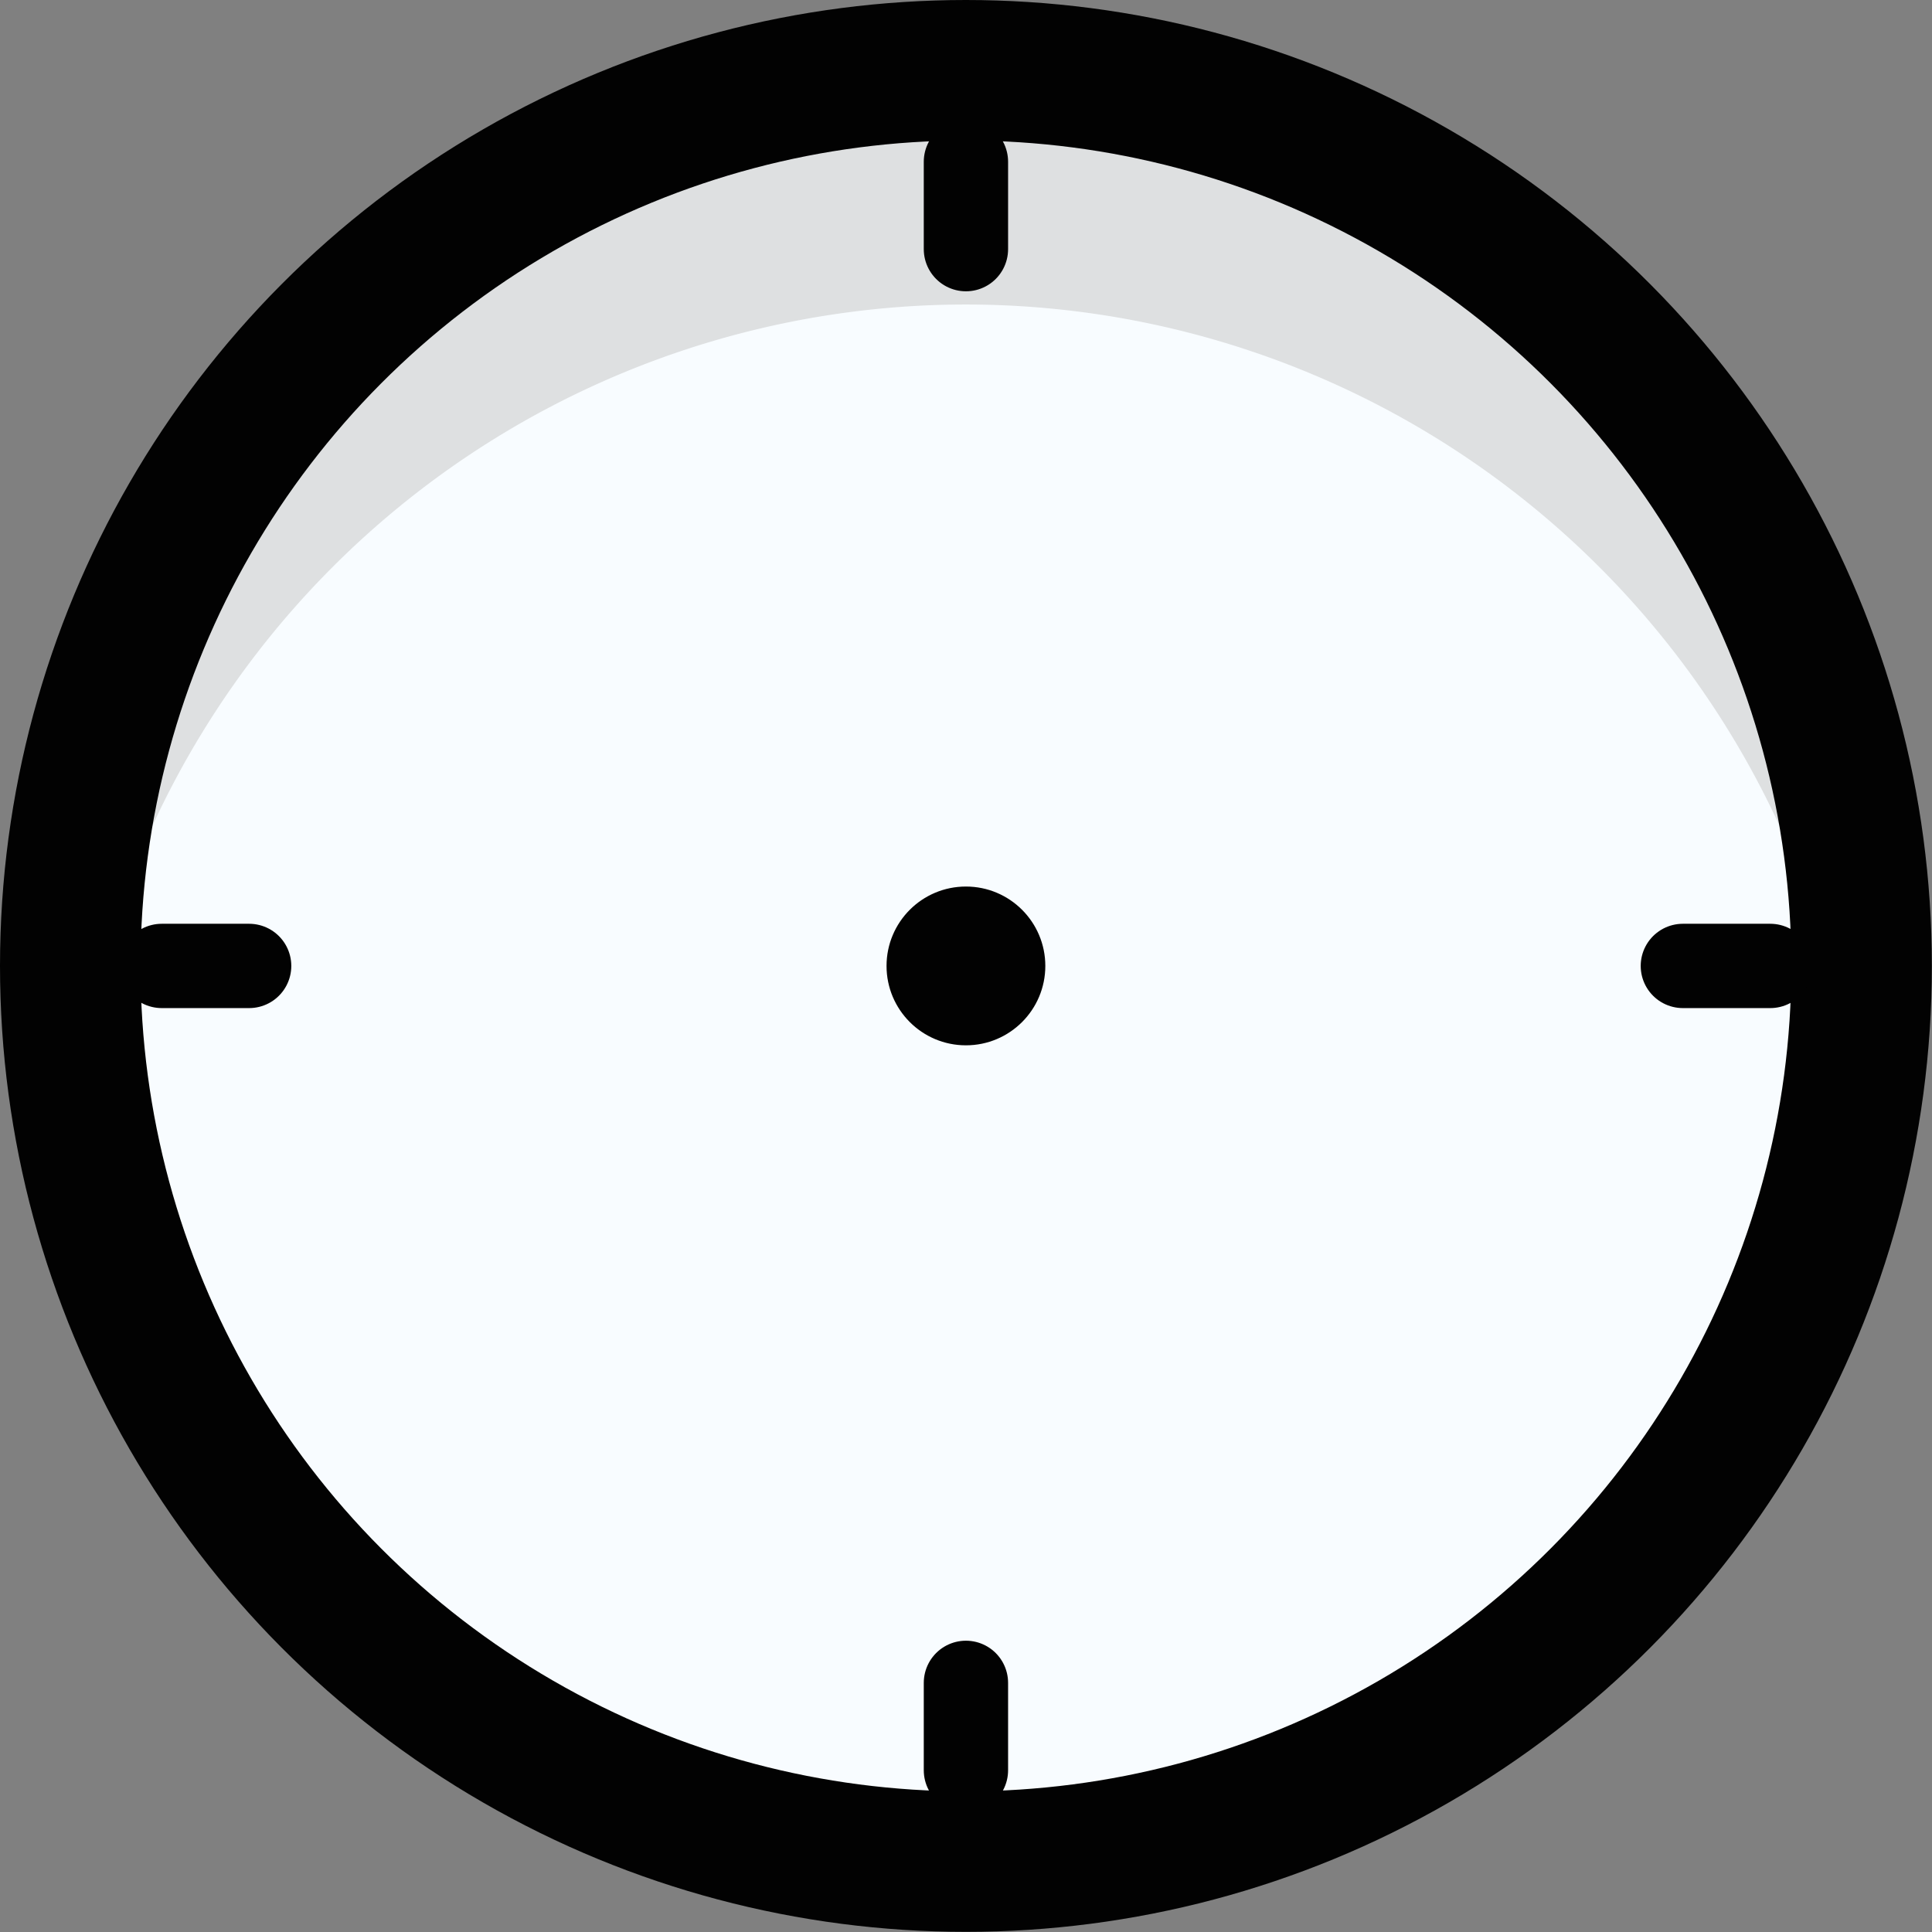 <svg id="Layer_1" data-name="Layer 1" xmlns="http://www.w3.org/2000/svg" viewBox="0 0 137.49 137.49"><rect x="0" y="0" width="137.49" height="137.49" fill="#808080" stroke="none"/><title>cadran</title><circle id="_Path_" data-name="&lt;Path&gt;" cx="68.74" cy="68.74" r="63.74" style="fill:#f8fcff"/><path id="_Path_2" data-name="&lt;Path&gt;" d="M68.74,21.67a63.75,63.75,0,0,1,63.19,55.41,63.75,63.75,0,1,0-126.37,0A63.74,63.74,0,0,1,68.74,21.67Z" style="fill:#c6c6c6;opacity:0.52"/><circle id="_Path_3" data-name="&lt;Path&gt;" cx="68.74" cy="68.74" r="63.74" style="fill:none;stroke:#020202;stroke-linecap:round;stroke-linejoin:round;stroke-width:10px"/><line id="_Path_4" data-name="&lt;Path&gt;" x1="68.74" y1="11.51" x2="68.74" y2="17.73" style="fill:none;stroke:#020202;stroke-linecap:round;stroke-linejoin:round;stroke-width:6px"/><line id="_Path_5" data-name="&lt;Path&gt;" x1="68.74" y1="119.76" x2="68.74" y2="125.98" style="fill:none;stroke:#020202;stroke-linecap:round;stroke-linejoin:round;stroke-width:6px"/><line id="_Path_6" data-name="&lt;Path&gt;" x1="125.98" y1="68.74" x2="119.76" y2="68.74" style="fill:none;stroke:#020202;stroke-linecap:round;stroke-linejoin:round;stroke-width:6px"/><line id="_Path_7" data-name="&lt;Path&gt;" x1="17.73" y1="68.74" x2="11.51" y2="68.74" style="fill:none;stroke:#020202;stroke-linecap:round;stroke-linejoin:round;stroke-width:6px"/><circle id="_Path_8" data-name="&lt;Path&gt;" cx="68.74" cy="68.74" r="5.15" style="fill:#020202;stroke:#020202;stroke-miterlimit:10"/></svg>